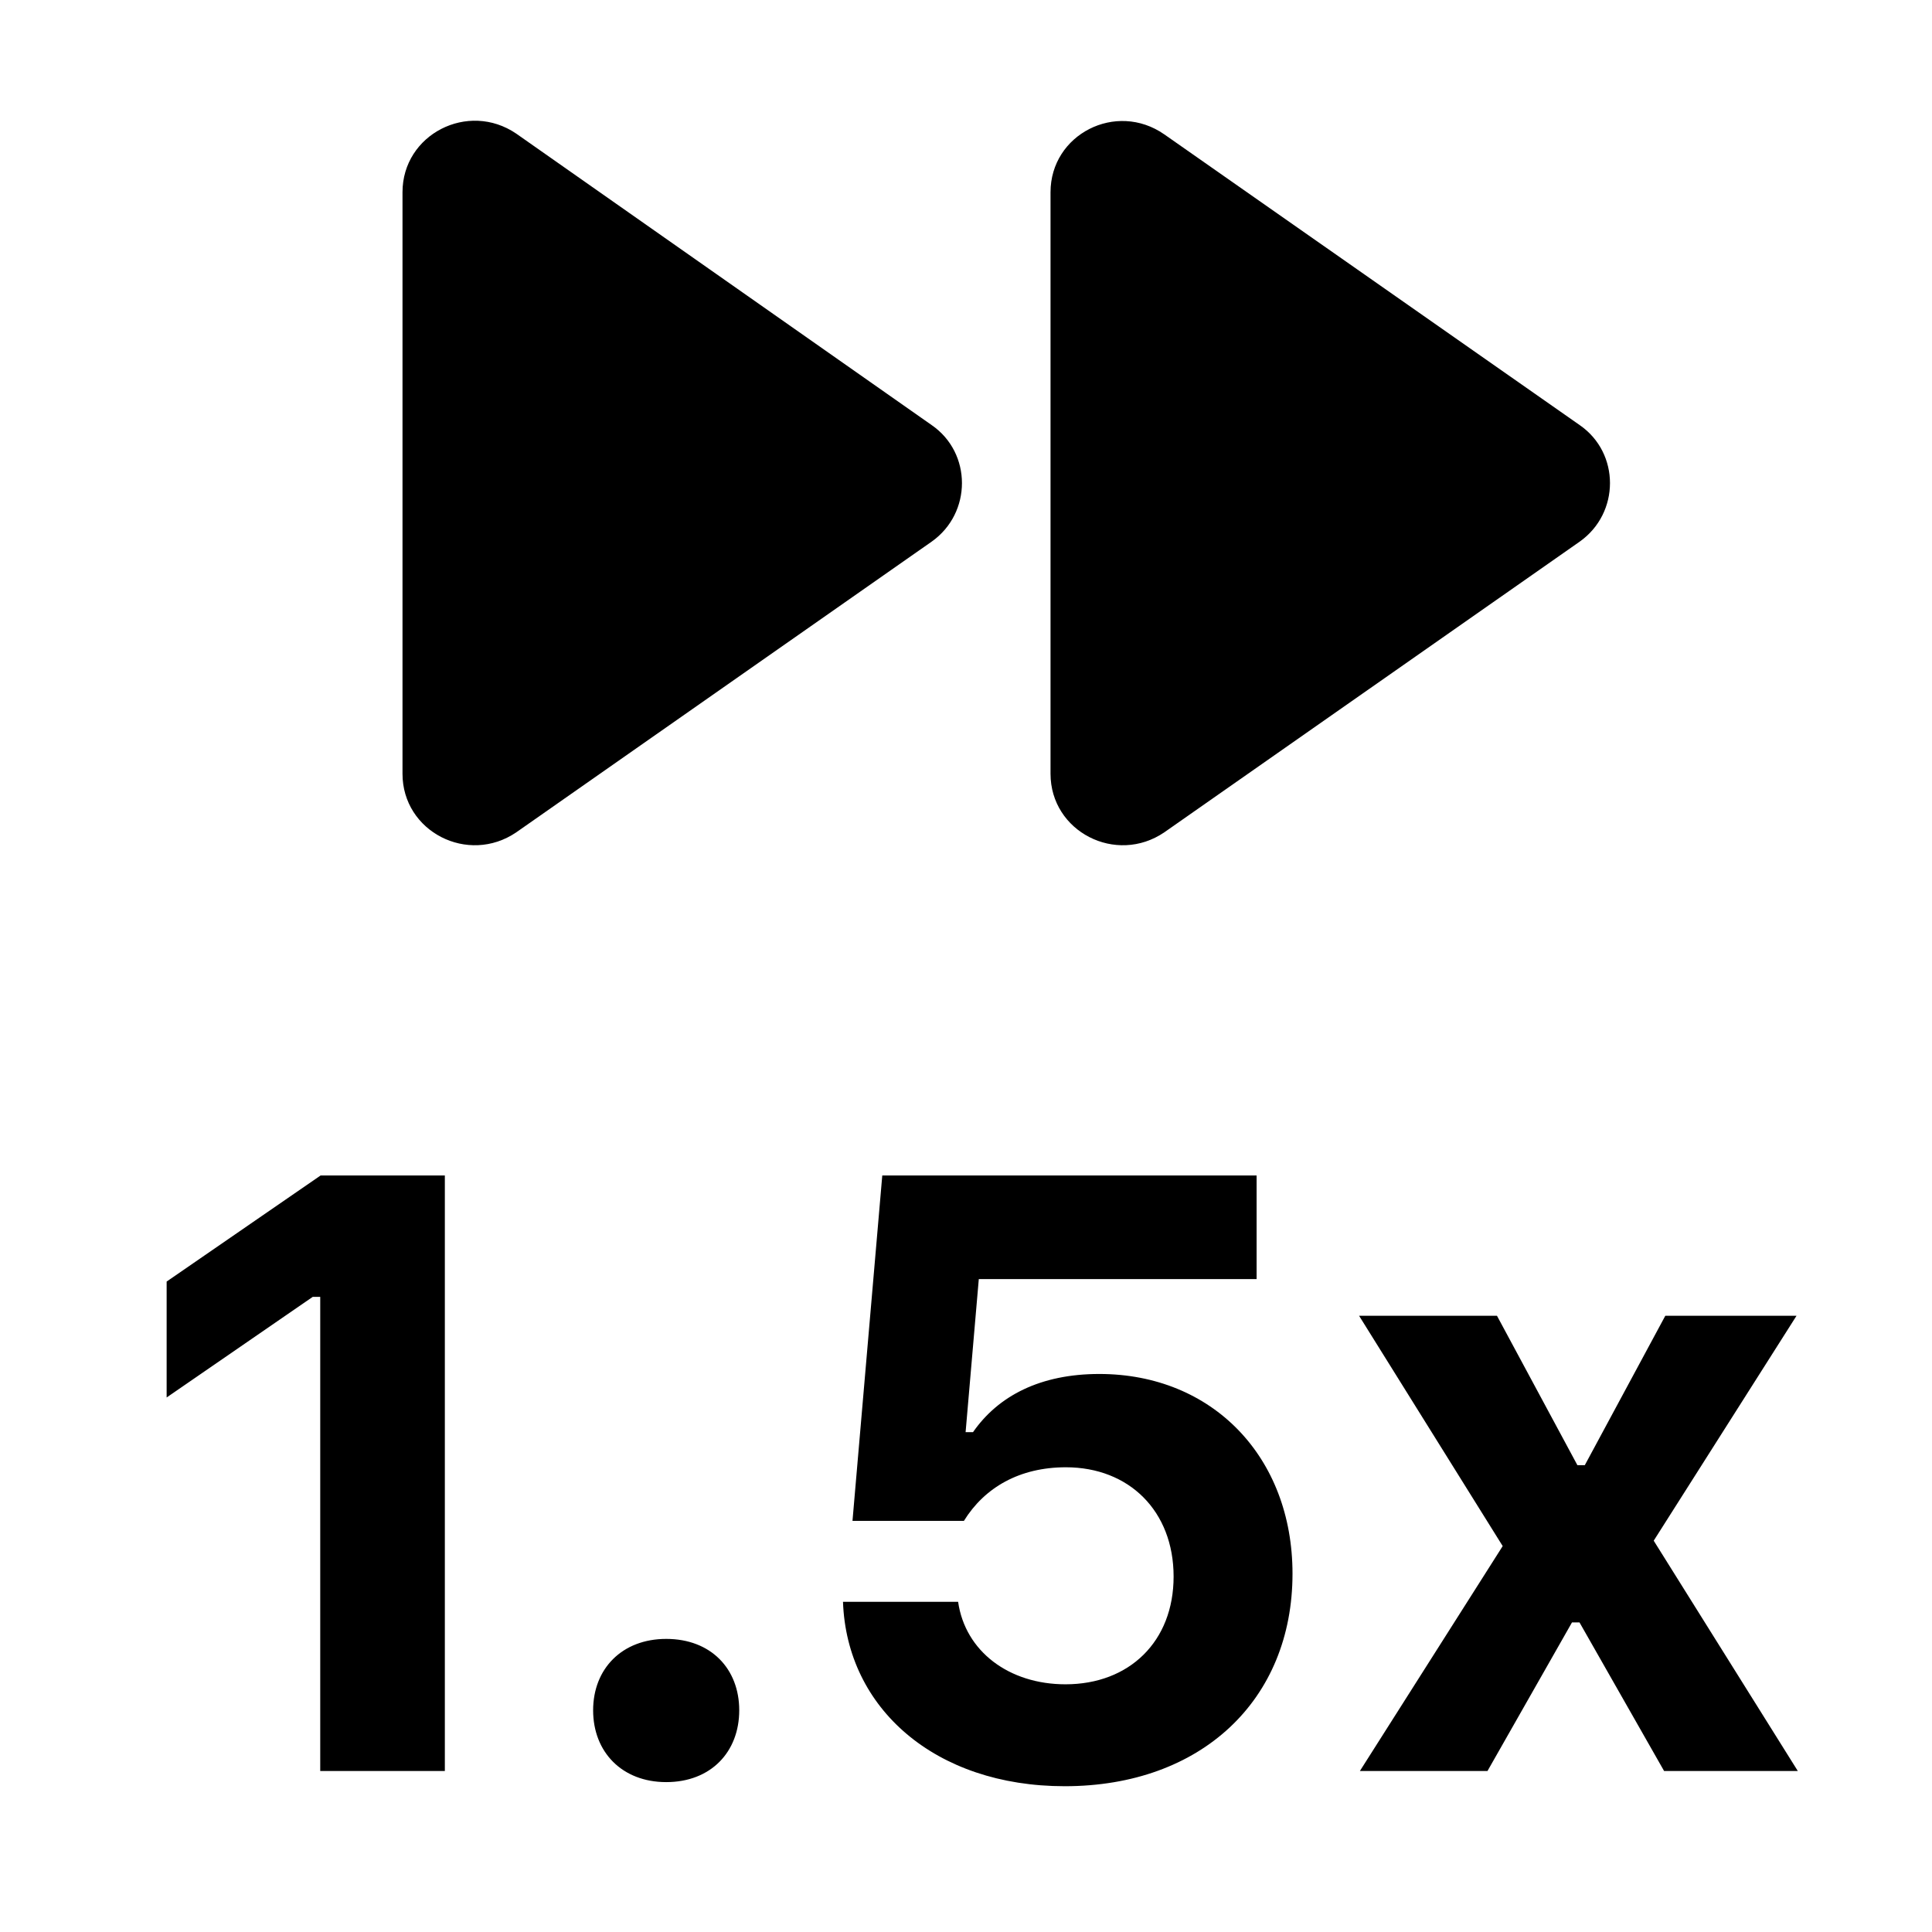 <svg height="24" viewBox="0 0 24 24" width="24" xmlns="http://www.w3.org/2000/svg">
    <symbol id="svg-fast-1-5x" viewBox="0 0 24 24">
        <g fill="currentColor" fill-rule="evenodd">
            <path d="m15.61 14.602v1.287h-3.451l-.164 1.902h.092c.313-.451.836-.723 1.569-.723 1.405 0 2.4 1.03 2.4 2.481 0 1.57-1.134 2.64-2.83 2.64-1.61 0-2.708-.968-2.754-2.291h1.43c.088.615.631 1.025 1.334 1.025.794 0 1.343-.533 1.343-1.338 0-.815-.554-1.358-1.338-1.358-.574 0-1.01.25-1.267.666h-1.384l.37-4.291zm-7.334 5.757c.554 0 .907.37.907.887 0 .518-.353.892-.907.892-.549 0-.908-.374-.908-.892 0-.517.36-.887.908-.887zm-2.75-5.757v7.398h-1.548v-5.89h-.093l-1.815 1.25v-1.44l1.913-1.318zm13.07 1.743.999 1.856h.092l1-1.856h1.63l-1.774 2.794 1.79 2.861h-1.661l-1.051-1.846h-.093l-1.05 1.846h-1.585l1.774-2.794-1.784-2.861h1.712z"></path>
            <path d="m11.574 6.728-5.16 3.611c-.6.409-1.414-.008-1.414-.727v-7.224c0-.719.814-1.136 1.413-.728l5.161 3.621c.501.346.501 1.092 0 1.447zm1.476 2.884v-7.224c0-.719.814-1.136 1.413-.719l5.161 3.612c.501.346.501 1.092 0 1.447l-5.16 3.611c-.6.409-1.414-.008-1.414-.727z"></path>
        </g>
    </symbol>
    <use href="#svg-fast-1-5x"></use>
</svg>
